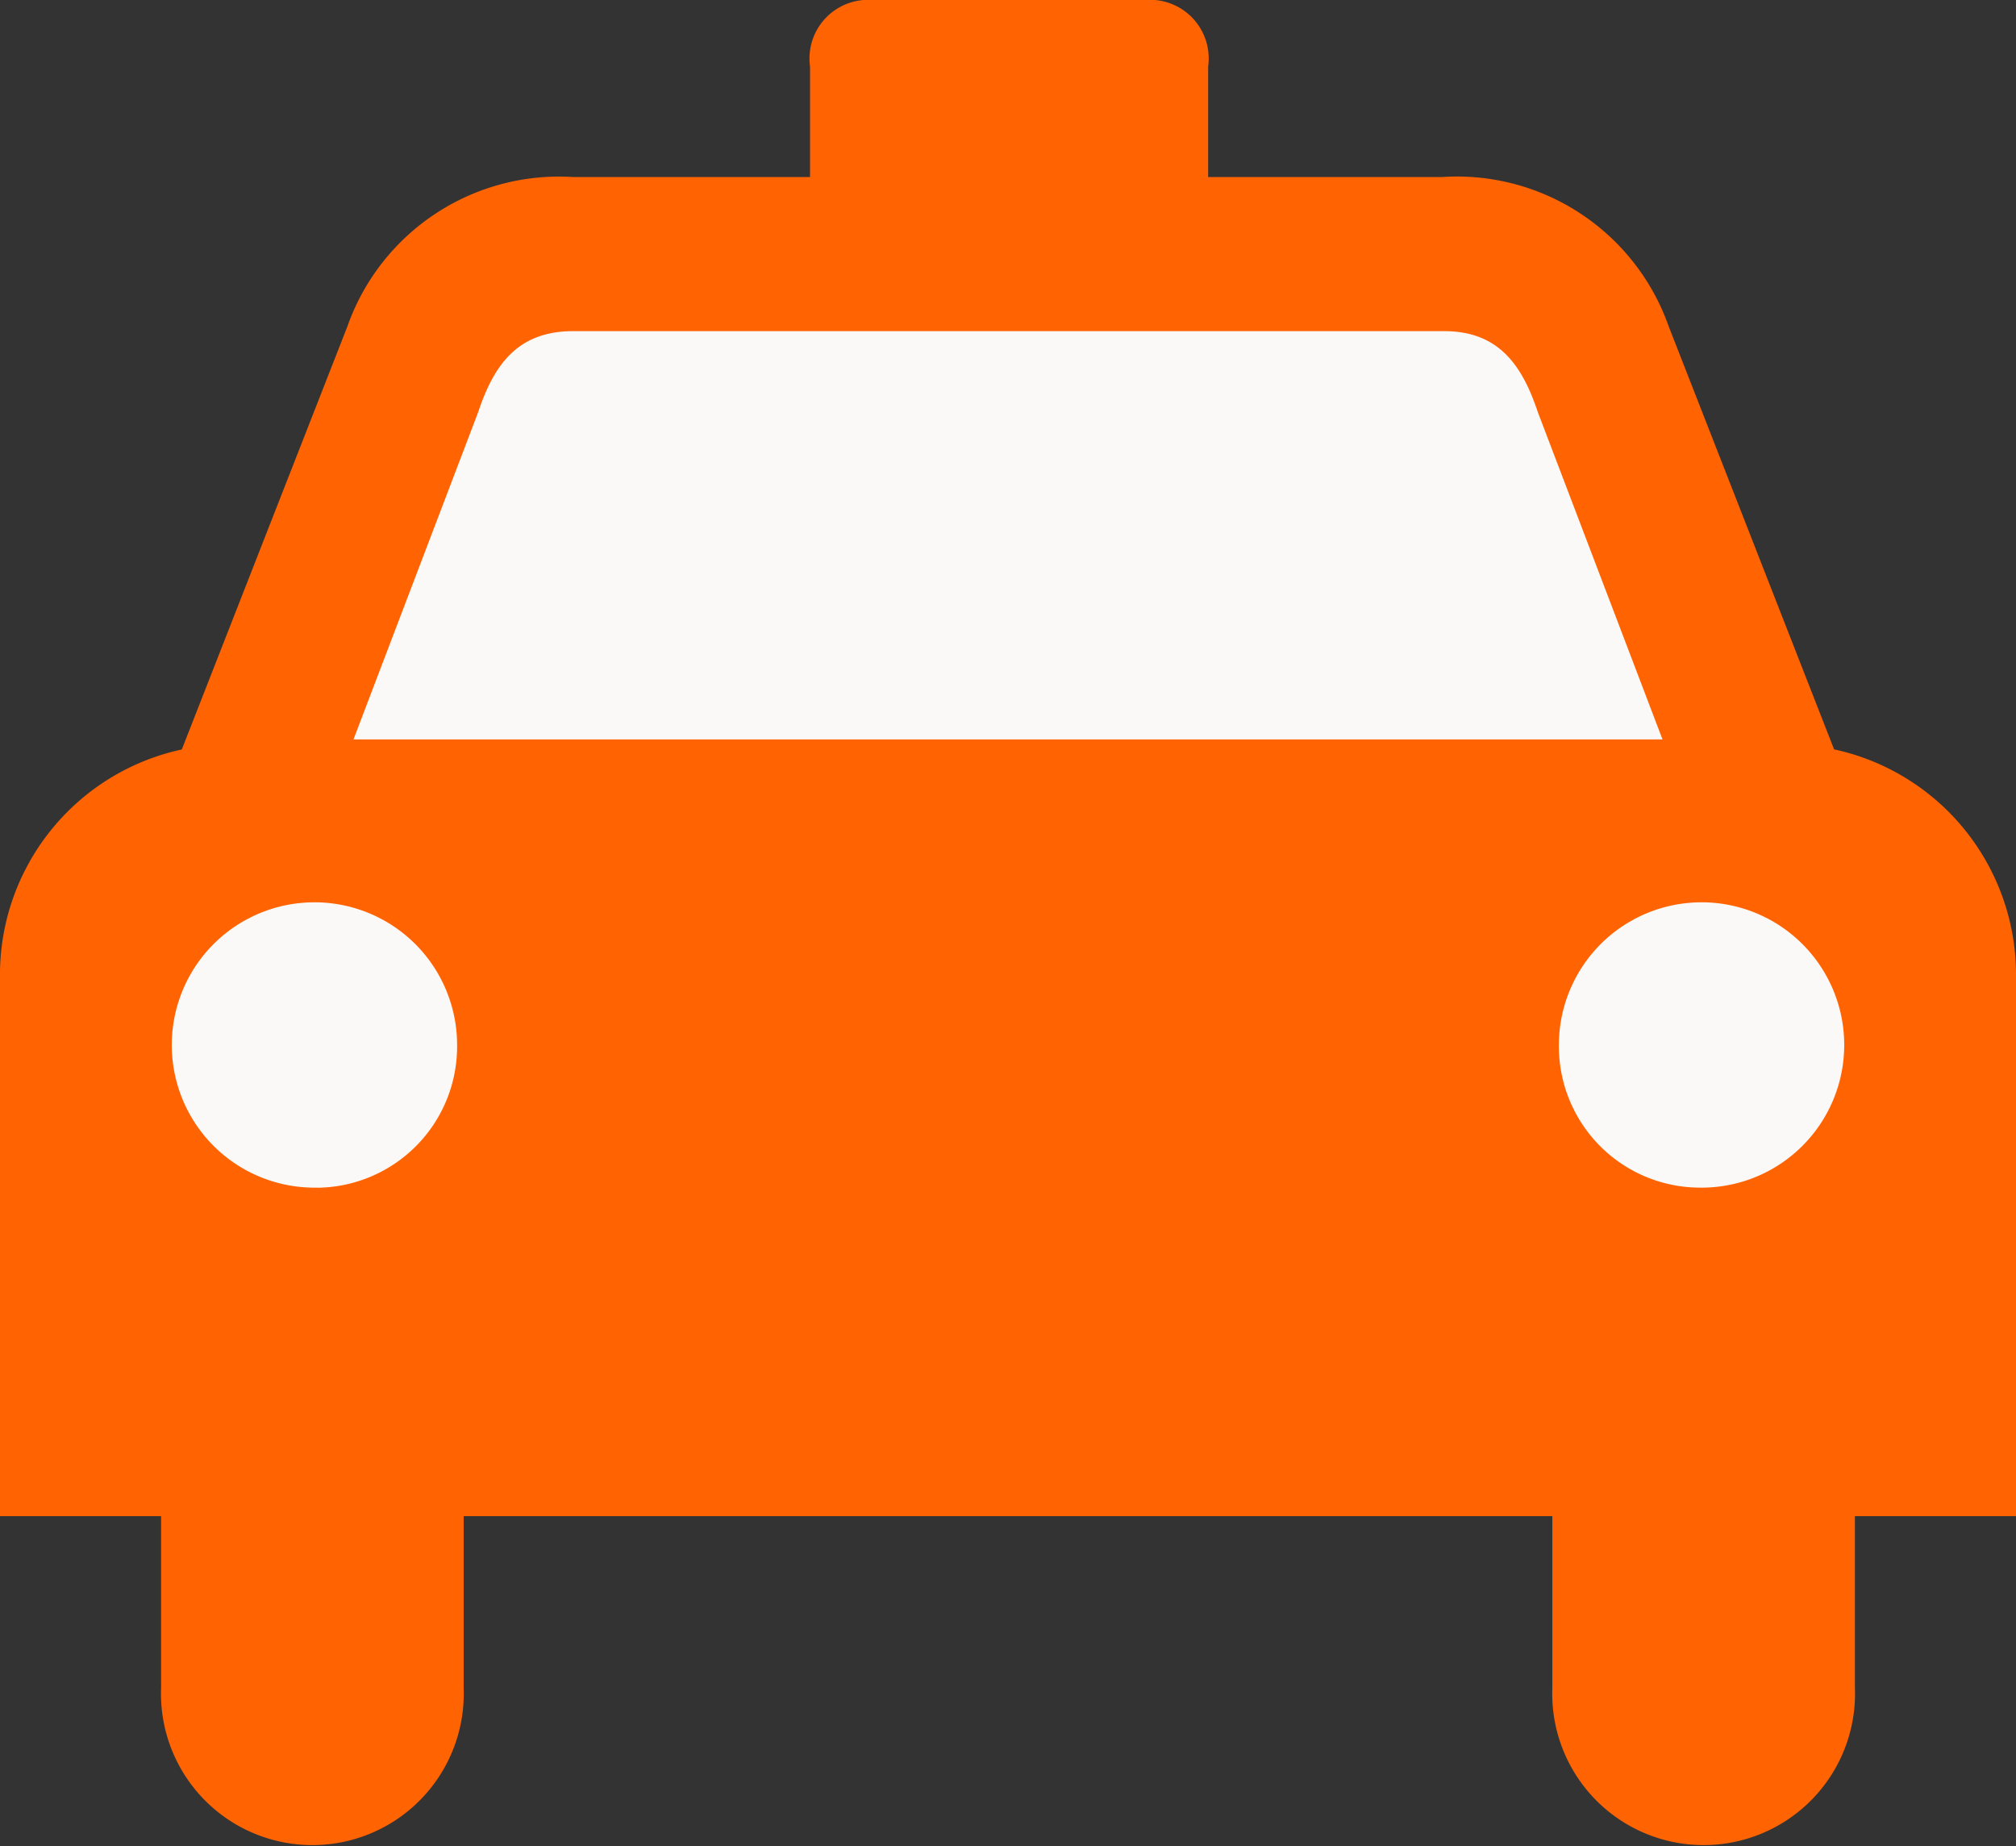 <svg id="car_1_" data-name="car (1)" xmlns="http://www.w3.org/2000/svg" width="18.484" height="16.926" viewBox="0 0 18.484 16.926">
  <rect x="0" y="0" width="18.484" height="16.926" fill="#333333" stroke="none"/>
  <path id="Path_2036" data-name="Path 2036" d="M9.243,13.9H4.251v1.575a1.388,1.388,0,1,1-2.774,0V13.9H0V8.971a2.113,2.113,0,0,1,1.667-2.1L3.185,2.993a2.058,2.058,0,0,1,2.072-1.37H7.427V.611A.538.538,0,0,1,8,0h2.5a.538.538,0,0,1,.577.611V1.623h2.145A2.058,2.058,0,0,1,15.3,2.993L16.816,6.87a2.114,2.114,0,0,1,1.668,2.1V13.9H17.007v1.575a1.388,1.388,0,1,1-2.774,0V13.9H9.243Z" fill="#ff6302"/>
  <path id="Path_2037" data-name="Path 2037" d="M41.756,67.462h-6l1.143-3c.143-.429.357-.738.858-.743h8c.5,0,.715.314.858.743l1.143,3h-6Zm-6.332,4.109a1.308,1.308,0,1,1,1.282-1.308A1.295,1.295,0,0,1,35.424,71.572Z" transform="translate(-32.515 -60.683)" fill="#fbf9f7"/>
  <path id="Path_2038" data-name="Path 2038" fill="#ff6302"/>
  <g id="Group_1597" data-name="Group 1597">
    <path id="Path_2039" data-name="Path 2039" d="M301.307,176.268a1.308,1.308,0,1,0-1.282-1.308A1.295,1.295,0,0,0,301.307,176.268Z" transform="translate(-285.732 -165.38)" fill="#fbf9f7"/>
    <path id="Path_2040" data-name="Path 2040" fill="#ff6302"/>
  </g>
</svg>
